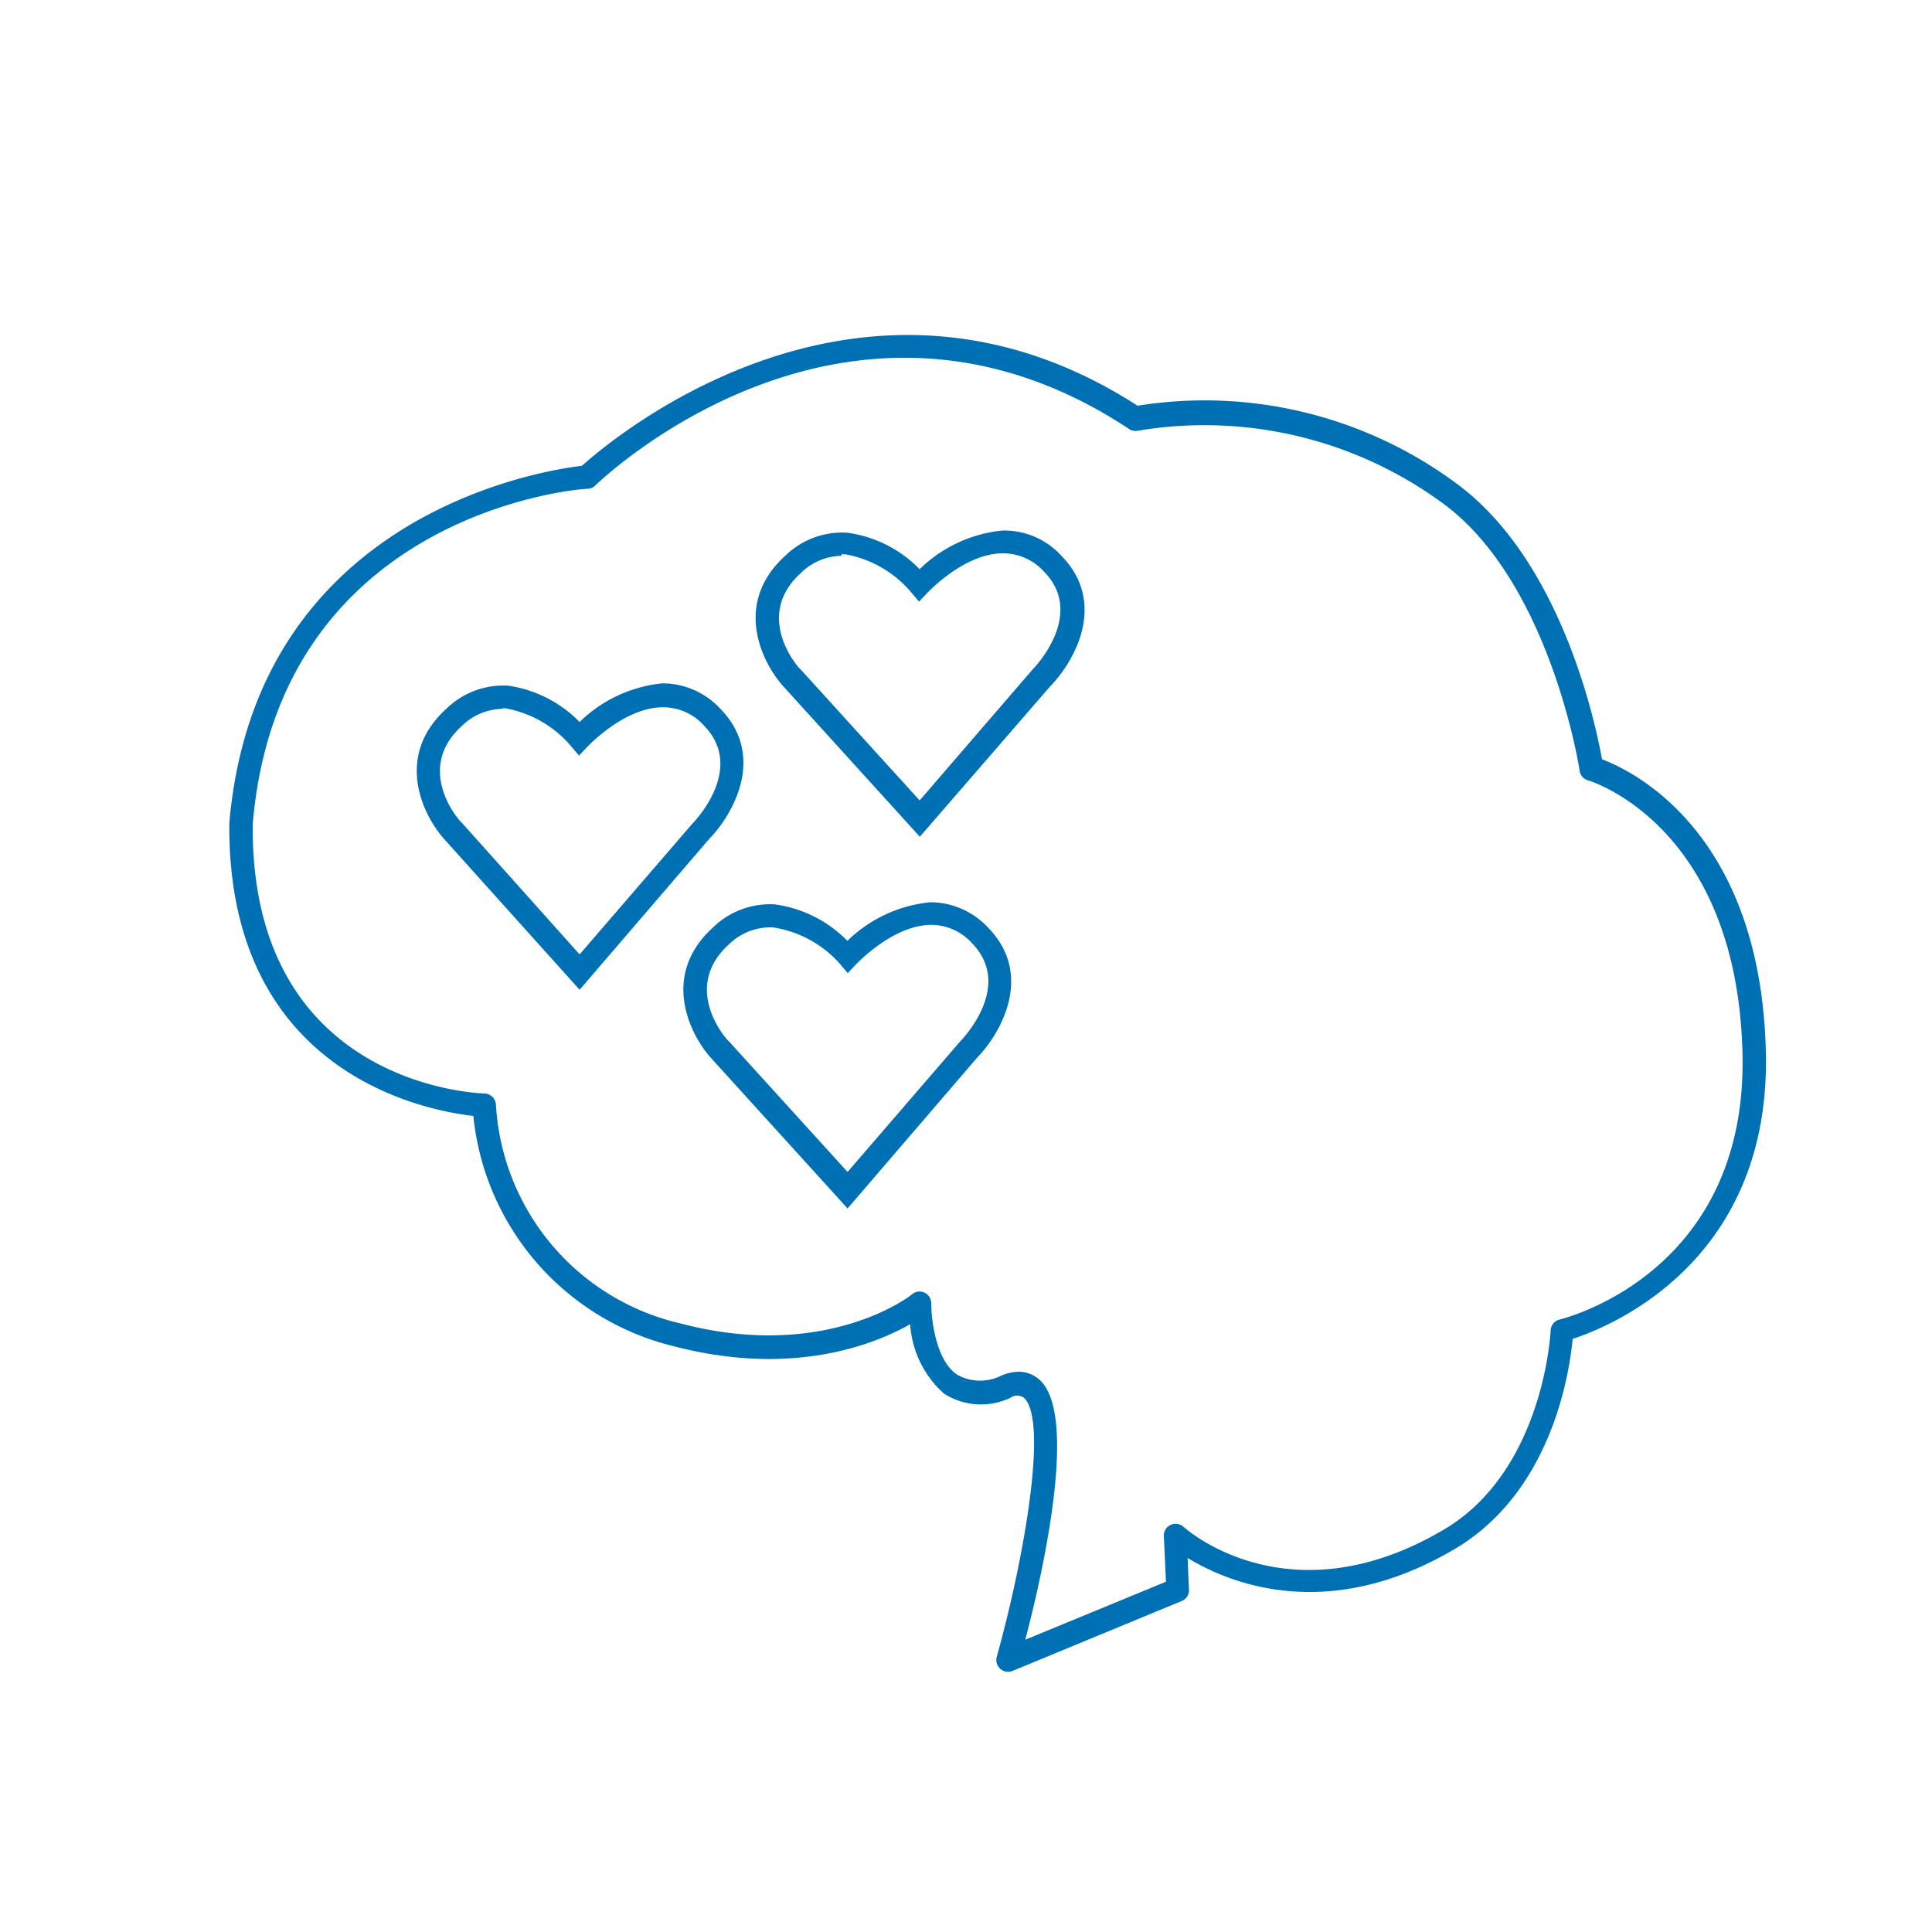 <svg id="Layer_1" data-name="Layer 1" xmlns="http://www.w3.org/2000/svg" viewBox="0 0 100 100">
  <title>EDI-Icons</title>
  <g id="social">
    <path d="M52.17,86.53a0.61,0.61,0,0,1-.58-0.77c1.36-4.85,2.7-12.22,1.41-13.41a0.59,0.59,0,0,0-.7,0,3.56,3.56,0,0,1-3.43-.21,5.25,5.25,0,0,1-1.76-3.6c-1.76,1-6,2.76-12.2,1.15A13.68,13.68,0,0,1,24.5,57.76C22,57.48,11.75,55.55,11.87,42.6c1.38-16,16.26-18.26,18.25-18.49C31.7,22.69,44.59,11.79,58.88,21a21.91,21.91,0,0,1,16.58,4.08c5.36,4,7.12,12.34,7.46,14.22,1.67,0.63,8.2,3.83,8.48,15.13,0.27,10.85-8,14.22-10,14.87-0.16,1.71-1.06,7.9-6.11,10.88-6.6,3.89-11.7,1.75-13.82.46l0.07,1.64a0.6,0.6,0,0,1-.38.59L52.4,86.49A0.6,0.6,0,0,1,52.17,86.53ZM52.7,71a1.61,1.61,0,0,1,1.12.43c2,1.85.15,10-.75,13.44l7.28-3L60.24,79.5a0.6,0.6,0,0,1,.35-0.57,0.61,0.61,0,0,1,.67.1c0.22,0.2,5.53,4.82,13.46.15,5.19-3.05,5.54-10.24,5.54-10.32a0.61,0.61,0,0,1,.46-0.56c0.4-.1,9.75-2.5,9.47-13.79-0.29-11.8-7.9-14.1-8-14.12a0.61,0.61,0,0,1-.43-0.49c0-.1-1.52-9.71-7-13.79a20.85,20.85,0,0,0-15.84-3.82,0.61,0.61,0,0,1-.47-0.08C44,12.65,31.34,24.62,30.81,25.13a0.6,0.6,0,0,1-.38.17c-0.65,0-16,1.35-17.35,17.36-0.12,13.45,11.5,13.92,12,13.94a0.61,0.61,0,0,1,.59.59,12.35,12.35,0,0,0,9.55,11.31c7.58,2,12-1.49,12-1.52a0.6,0.6,0,0,1,.64-0.07,0.61,0.61,0,0,1,.34.55c0,0.76.21,2.9,1.32,3.68a2.43,2.43,0,0,0,2.31.06A2.39,2.39,0,0,1,52.7,71Z" style="fill: #0070b4"/>
    <path d="M30,51.23L23,43.44c-1.14-1.27-2.59-4.31.1-6.75a4.21,4.21,0,0,1,3.19-1.2A6.44,6.44,0,0,1,30,37.37a7.14,7.14,0,0,1,4.28-2,4.09,4.09,0,0,1,3,1.31c2.39,2.44.67,5.47-.57,6.74ZM26,36.69a3.06,3.06,0,0,0-2.1.89c-2.48,2.25-.12,4.93,0,5L30,49.4l5.84-6.77c0.14-.14,2.75-2.87.6-5.07a2.82,2.82,0,0,0-2.13-.95c-2,0-3.85,2-3.87,2l-0.47.5-0.44-.52a5.8,5.8,0,0,0-3.38-1.93H26Z" style="fill: #0070b4"/>
    <path d="M47.61,43.31l-7.07-7.79c-1.14-1.27-2.59-4.31.1-6.75a4.23,4.23,0,0,1,3.19-1.2,6.44,6.44,0,0,1,3.77,1.89,7.14,7.14,0,0,1,4.28-2h0.06a4,4,0,0,1,3,1.31c2.39,2.44.67,5.47-.57,6.74ZM43.55,28.77a3.06,3.06,0,0,0-2.1.89c-2.48,2.25-.12,4.93,0,5l6.15,6.77,5.84-6.77c0.14-.14,2.75-2.87.6-5.07a2.87,2.87,0,0,0-2.13-.95c-2,0-3.85,2-3.87,2l-0.47.5-0.44-.52a5.8,5.8,0,0,0-3.38-1.93H43.55Z" style="fill: #0070b4"/>
    <path d="M43.87,62.55L36.8,54.76c-1.14-1.27-2.59-4.31.1-6.75a4.22,4.22,0,0,1,3.19-1.2,6.44,6.44,0,0,1,3.77,1.89,7.14,7.14,0,0,1,4.28-2,4.1,4.1,0,0,1,3,1.31c2.39,2.44.67,5.47-.57,6.74ZM39.82,48a3.06,3.06,0,0,0-2.1.89c-2.48,2.25-.12,4.93,0,5l6.15,6.77,5.84-6.77c0.14-.14,2.75-2.87.6-5.07a2.84,2.84,0,0,0-2.09-.95h0c-2,0-3.85,2-3.87,2l-0.47.5-0.44-.52A5.8,5.8,0,0,0,40,48H39.82Z" style="fill: #0070b4"/>
  </g>
</svg>
